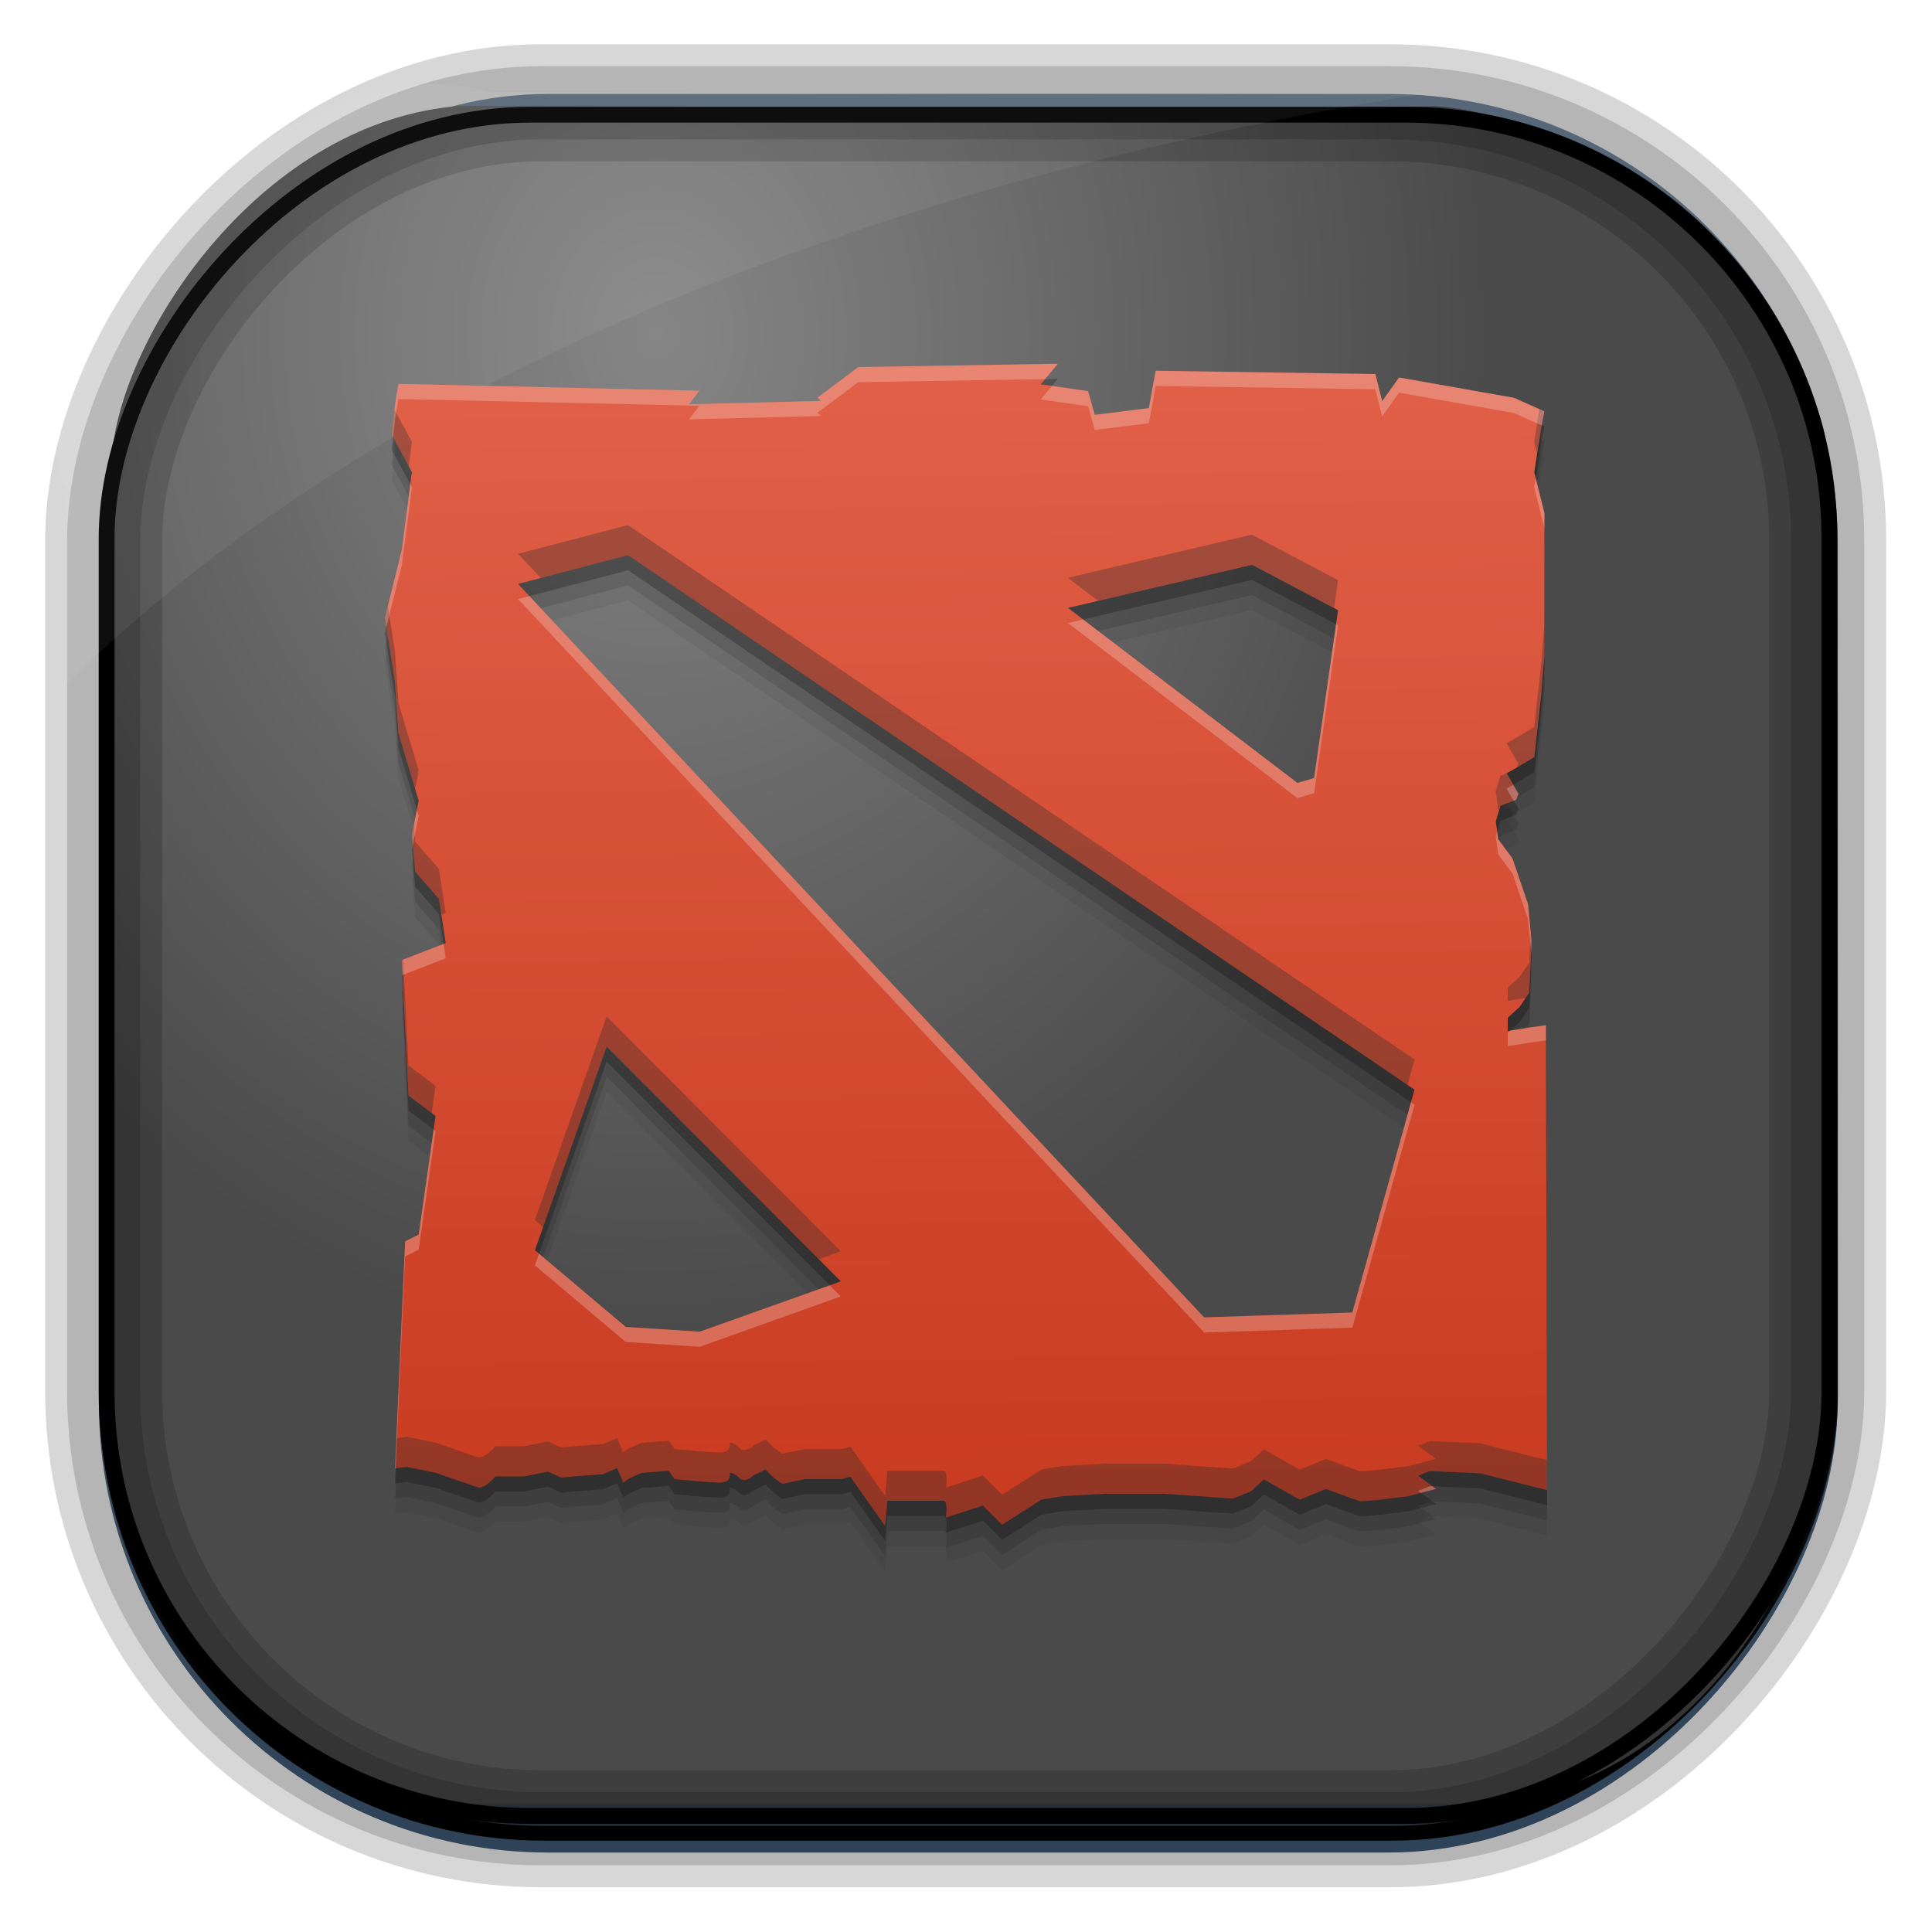 <?xml version="1.0" encoding="UTF-8" standalone="no"?>
<!-- Created with Inkscape (http://www.inkscape.org/) -->
<svg id="svg3449" xmlns:rdf="http://www.w3.org/1999/02/22-rdf-syntax-ns#" xmlns="http://www.w3.org/2000/svg" height="128" width="128" version="1.0" xmlns:cc="http://creativecommons.org/ns#" xmlns:xlink="http://www.w3.org/1999/xlink" xmlns:dc="http://purl.org/dc/elements/1.1/">
 <defs id="defs3451">
  <linearGradient id="linearGradient3514" y2="-9.103" gradientUnits="userSpaceOnUse" x2="66.492" gradientTransform="matrix(.968 0 0 .979 2.179 .166)" y1="-42.638" x1="67.952">
   <stop id="stop4620" style="stop-color:#37414b" offset="0"/>
   <stop id="stop4622" style="stop-color:#37414b;stop-opacity:0" offset="1"/>
  </linearGradient>
  <linearGradient id="linearGradient3516" y2="-11.847" gradientUnits="userSpaceOnUse" x2="58.98" gradientTransform="matrix(.968 0 0 .979 2.179 .166)" y1="-118.55" x1="57.173">
   <stop id="stop4596" offset="0"/>
   <stop id="stop4598" style="stop-opacity:0" offset="1"/>
  </linearGradient>
  <linearGradient id="linearGradient3519" y2="50.369" gradientUnits="userSpaceOnUse" x2="76.558" gradientTransform="matrix(.968 0 0 .979 3.242 -129.19)" y1="13.164" x1="76.558">
   <stop id="stop3392" style="stop-color:#425e7b" offset="0"/>
   <stop id="stop3394" style="stop-color:#7a91a7" offset="1"/>
  </linearGradient>
  <linearGradient id="linearGradient3521" y2="-8.74" gradientUnits="userSpaceOnUse" x2="60.217" gradientTransform="matrix(.968 0 0 .979 2.179 .166)" y1="-123.72" x1="60.395">
   <stop id="stop3392-4-8" style="stop-color:#425e7b" offset="0"/>
   <stop id="stop3394-8-0" style="stop-color:#7a91a7" offset="1"/>
  </linearGradient>
  <radialGradient id="radialGradient3349" gradientUnits="userSpaceOnUse" cy="45.647" cx="42.148" gradientTransform="matrix(.947 0 0 1.139 3.595 -29.89)" r="58.984">
   <stop id="stop2699-5" style="stop-color:#868686" offset="0"/>
   <stop id="stop2701-7" style="stop-color:#4a4a4a" offset="1"/>
  </radialGradient>
  <filter id="filter3174-5" color-interpolation-filters="sRGB">
   <feGaussianBlur id="feGaussianBlur3176-4" stdDeviation="1.71"/>
  </filter>
  <linearGradient id="ButtonShadow-4" x1="45.448" gradientUnits="userSpaceOnUse" y1="92.54" gradientTransform="scale(1.006 .994)" x2="45.448" y2="7.016">
   <stop id="stop3750-3" offset="0"/>
   <stop id="stop3752-57" style="stop-opacity:.588" offset="1"/>
  </linearGradient>
  <filter id="filter3174-0" color-interpolation-filters="sRGB">
   <feGaussianBlur id="feGaussianBlur3176-9" stdDeviation="1.71"/>
  </filter>
  <filter id="filter3174-7" color-interpolation-filters="sRGB">
   <feGaussianBlur id="feGaussianBlur3176-7" stdDeviation="1.71"/>
  </filter>
  <clipPath id="clipPath3613-9">
   <rect id="rect3615-2" style="fill:#fff" rx="6" ry="6" height="84" width="84" y="6" x="6"/>
  </clipPath>
  <linearGradient id="linearGradient3613-3" x1="48" gradientUnits="userSpaceOnUse" y1="20.221" x2="48" y2="138.66">
   <stop id="stop3739-03" style="stop-color:#fff" offset="0"/>
   <stop id="stop3741-5" style="stop-color:#fff;stop-opacity:0" offset="1"/>
  </linearGradient>
  <filter id="filter3794-30" height="1.384" width="1.384" color-interpolation-filters="sRGB" y="-.192" x="-.192">
   <feGaussianBlur id="feGaussianBlur3796-38" stdDeviation="5.28"/>
  </filter>
  <filter id="filter3174-8" color-interpolation-filters="sRGB">
   <feGaussianBlur id="feGaussianBlur3176-3" stdDeviation="1.71"/>
  </filter>
  <clipPath id="clipPath3613-26">
   <rect id="rect3615-4" style="fill:#fff" rx="6" ry="6" height="84" width="84" y="6" x="6"/>
  </clipPath>
  <filter id="filter3794-67" height="1.384" width="1.384" color-interpolation-filters="sRGB" y="-.192" x="-.192">
   <feGaussianBlur id="feGaussianBlur3796-4" stdDeviation="5.28"/>
  </filter>
  <filter id="filter3174-4" color-interpolation-filters="sRGB">
   <feGaussianBlur id="feGaussianBlur3176-0" stdDeviation="1.71"/>
  </filter>
  <filter id="filter3174-1" color-interpolation-filters="sRGB">
   <feGaussianBlur id="feGaussianBlur3176-1" stdDeviation="1.71"/>
  </filter>
  <linearGradient id="linearGradient9285" y2="7.016" gradientUnits="userSpaceOnUse" x2="45.448" gradientTransform="matrix(1.006 0 0 .994 -59.657 2.836)" y1="92.54" x1="45.448">
   <stop id="stop3750-7" offset="0"/>
   <stop id="stop3752-3" style="stop-opacity:.588" offset="1"/>
  </linearGradient>
  <linearGradient id="linearGradient4131" y2="1013" gradientUnits="userSpaceOnUse" x2="30.261" y1="1043.5" x1="30.624">
   <stop id="stop4177" style="stop-color:#c83b20" offset="0"/>
   <stop id="stop4179" style="stop-color:#e16048" offset="1"/>
  </linearGradient>
 </defs>
 <path id="path5266" style="fill:#fff" d="m79.469 31.781c-0.576-0.005-1.146 0.032-1.719 0.125-4.465 0.44-8.66 3.03-11.062 6.812-1.982 3.018-2.696 6.75-2.281 10.312-10.742 10.725-21.452 21.458-32.188 32.188-1.49 1.458-2.362 3.471-2.562 5.531-0.207 2.79 0.984 5.66 3.156 7.438 1.567 1.347 3.647 2.016 5.688 2.156 2.277-0.18 4.589-1.001 6.219-2.656 5.675-5.655 11.304-11.301 16.969-16.969 4.928-4.97 9.957-9.864 14.812-14.906 1.327 0.08 2.667 0.39 4 0.188 4-0.297 7.855-2.204 10.438-5.281 2.388-2.817 3.67-6.536 3.625-10.219-0.105-1.795-0.506-3.555-1.094-5.25-0.22 0.072-0.403 0.207-0.562 0.375-2.725 2.86-5.579 5.586-8.344 8.406-1.27 1.335-3.604 1.355-4.906 0.062-1.288-1.285-2.564-2.587-3.844-3.875-1.285-1.302-1.265-3.584 0.062-4.844 2.905-2.88 5.76-5.827 8.688-8.688-1.646-0.501-3.366-0.891-5.094-0.906zm-41.656 51.25c0.971-0.074 1.951 0.102 2.781 0.625 1.427 0.823 2.348 2.449 2.312 4.094 0 1.7-1.021 3.353-2.531 4.125-1.522 0.752-3.5 0.665-4.875-0.375-1.188-0.86-2.013-2.255-1.938-3.75-0.102-2.033 1.324-4.022 3.281-4.562 0.311-0.073 0.645-0.132 0.969-0.156z"/>
 <rect id="rect892" style="stroke:url(#linearGradient3521);stroke-width:.974;fill:url(#linearGradient3519)" transform="scale(1,-1)" ry="29.296" height="115.54" width="114.22" y="-122.25" x="7.039"/>
 <rect id="rect892-2" style="stroke:url(#linearGradient3516);stroke-width:.974;fill:url(#linearGradient3514)" transform="scale(1,-1)" ry="28.993" height="114.35" width="114.22" y="-121.46" x="7.06"/>
 <path id="rect895" style="fill:url(#radialGradient3349)" d="m30.571 7.01c-13.128 0.936-22.55 15.04-23.173 23.288-0.05 0.974-0.089 1.965-0.089 2.957v58.419c0 15.229 11.191 27.859 22.318 27.859h67.038c15.69 0 24.318-16.445 24.318-25.859v-64.017c-0.21-5.933-12.29-21.682-25.926-22.618-47.846 0.865-20.497-0.026-64.483-0.026z"/>
 <rect id="rect892-2-7-8" style="opacity:.159;stroke:#000;stroke-width:4.845;fill:none" transform="scale(1,-1)" ry="28.993" height="114.35" width="114.22" y="-121.16" x="6.868"/>
 <rect id="rect892-2-7-1" style="opacity:.159;stroke:#000;stroke-width:7.751;fill:none" transform="scale(1,-1)" ry="28.993" height="114.35" width="114.22" y="-121.16" x="6.869"/>
 <rect id="rect892-2-7-2-9" ry="28.067" style="stroke:#000;stroke-width:1.049;fill:none" transform="scale(1,-1)" height="112.71" width="114.14" y="-120.31" x="7.064"/>
 <path id="path1187" style="fill:#fff;fill-opacity:.057" d="m32.415 6.091c-14.891-4.33-32.779 19.454-27.93 26.295-0.043 0.716-0.077 1.444-0.077 2.173v10.76c25.899-25.61 66.753-35.479 90.375-39.179-0.225-0.026-0.46-0.031-0.691-0.031-41.576 0.387-23.653-0.019-61.677-0.019z"/>
 <g id="layer2" style="display:none" transform="translate(137.63 15.959)">
  <rect id="rect3745" style="opacity:.9;filter:url(#filter3174-5);fill:url(#ButtonShadow-4)" rx="6" ry="6" height="85" width="86" y="7" x="5"/>
 </g>
 <g id="layer2-3" style="display:none" transform="translate(146.29 14.997)">
  <rect id="rect3745-4" style="opacity:.9;filter:url(#filter3174-0);fill:url(#ButtonShadow-4)" rx="6" ry="6" height="85" width="86" y="7" x="5"/>
 </g>
 <g id="layer2-4" style="display:none" transform="translate(176.76 -8.736)">
  <rect id="rect3745-7" style="opacity:.9;filter:url(#filter3174-7);fill:url(#ButtonShadow-4)" rx="6" ry="6" height="85" width="86" y="7" x="5"/>
 </g>
 <g id="layer2-2" style="display:none" transform="translate(143.15 5.055)">
  <rect id="rect3745-9" style="opacity:.9;filter:url(#filter3174-8);fill:url(#ButtonShadow-4)" rx="6" ry="6" height="85" width="86" y="7" x="5"/>
 </g>
 <g id="layer5-4" style="display:none" transform="translate(143.15 5.055)">
  <rect id="rect3171-7" style="opacity:.3;filter:url(#filter3794-30);stroke:#fff;stroke-linecap:round;stroke-width:.5;fill:url(#linearGradient3613-3)" clip-path="url(#clipPath3613-9)" rx="12" ry="12" height="66" width="66" y="15" x="15"/>
 </g>
 <g id="layer2-1" style="display:none" transform="translate(160.47 -5.817)">
  <rect id="rect3745-8" style="opacity:.9;filter:url(#filter3174-4);fill:url(#ButtonShadow-4)" rx="6" ry="6" height="85" width="86" y="7" x="5"/>
 </g>
 <g id="layer5-46" style="display:none" transform="translate(160.47 -5.817)">
  <rect id="rect3171-2" style="opacity:.1;filter:url(#filter3794-67);stroke:#fff;stroke-linecap:round;stroke-width:.5;fill:url(#linearGradient3613-3)" clip-path="url(#clipPath3613-26)" rx="12" ry="12" height="66" width="66" y="15" x="15"/>
 </g>
 <rect id="rect3745-82" style="opacity:.9;filter:url(#filter3174-1);display:none;fill:url(#linearGradient9285)" rx="6" ry="6" height="85" width="86" y="9.836" x="-54.657"/>
 <g id="g10023" transform="matrix(2.5 0 0 2.5 4 -2508.4)">
  <path id="path4187" style="fill-opacity:.059" d="m26.427 1014.2-5.285 0.088-1.075 0.808 0.09 0.088-3.494 0.088 0.269-0.36-7.973-0.18-0.09 0.539-0.09 0.808 0.537 0.988-0.269 2.066-0.448 1.797 0.269 1.706 0.09 1.347 0.537 1.796-0.179 0.898 0.09 0.988 0.627 0.719 0.179 1.168-1.165 0.449 0.179 3.593 0.717 0.539-0.448 3.144-0.358 0.179-0.269 6.019 0.316-0.042 0.761 0.157s0.919 0.319 1.109 0.382c0.19 0.062 0.473-0.286 0.473-0.286h0.761l0.633-0.127 0.35 0.16 0.316-0.032 0.792-0.06 0.378-0.161 0.16 0.382 0.126-0.092 0.35-0.16 0.728-0.06 0.157 0.222s0.887 0.092 1.204 0.092c0.317 0 0.255-0.256 0.255-0.256s0.094-0.029 0.252 0.129c0.158 0.159 0.381-0.062 0.381-0.062l0.316-0.16 0.224 0.225 0.221 0.157 0.602-0.126h0.98l0.224-0.062 0.918 1.302 0.062-0.665h1.489c0.127 0 0.064 0.444 0.064 0.444l0.98-0.317 0.507 0.508 1.047-0.668 0.568-0.092 1.109-0.06h1.585l1.806 0.126 0.476-0.191 0.347-0.317 0.952 0.539 0.694-0.286s0.761 0.288 0.887 0.32c0.127 0.031 1.299-0.13 1.299-0.13l0.728-0.191-0.473-0.348 0.316-0.125 1.33 0.06 1.772 0.446-0.031-11.592v-0.73l-0.442 0.062-0.571 0.092v-0.351l0.316-0.287 0.255-0.379 0.062-1.367-0.095-0.985-0.412-1.207-0.378-0.508-0.064-0.474 0.095-0.318 0.031-0.092 0.412-0.16 0.064-0.16-0.316-0.539 0.286-0.163 0.448-0.27 0.179-1.616 0.09-1.078v-3.773l-0.269-1.078 0.179-1.167 0.09-0.449-0.806-0.36-3.046-0.538-0.448 0.628-0.179-0.719-5.823-0.088-0.179 0.988-1.433 0.18-0.179-0.629-1.254-0.179 0.448-0.539zm-11.383 5.072 20.842 14.164-1.649 5.905-3.928 0.13-18.18-19.436 2.914-0.763zm16.534 0.255 2.282 1.204-0.635 4.446-0.442 0.13-6.08-4.637 4.877-1.142zm-17.102 12.766 6.207 6.223-3.737 1.333-1.962-0.126-2.408-2.032 1.901-5.398z"/>
  <path id="path4185" style="fill-opacity:.118" d="m26.427 1013.8-5.285 0.088-1.075 0.808 0.09 0.088-3.494 0.088 0.269-0.36-7.973-0.18-0.09 0.539-0.09 0.808 0.537 0.988-0.269 2.066-0.448 1.797 0.269 1.706 0.09 1.347 0.537 1.796-0.179 0.898 0.09 0.988 0.627 0.719 0.179 1.168-1.165 0.449 0.179 3.593 0.717 0.539-0.448 3.144-0.358 0.179-0.269 6.019 0.316-0.042 0.761 0.157s0.919 0.319 1.109 0.382c0.19 0.062 0.473-0.286 0.473-0.286h0.761l0.633-0.127 0.35 0.16 0.316-0.032 0.792-0.06 0.378-0.161 0.16 0.382 0.126-0.092 0.35-0.16 0.728-0.06 0.157 0.222s0.887 0.092 1.204 0.092c0.317 0 0.255-0.256 0.255-0.256s0.094-0.029 0.252 0.129c0.158 0.159 0.381-0.062 0.381-0.062l0.316-0.16 0.224 0.225 0.221 0.157 0.602-0.126h0.98l0.224-0.062 0.918 1.302 0.062-0.665h1.489c0.127 0 0.064 0.444 0.064 0.444l0.98-0.317 0.507 0.508 1.047-0.668 0.568-0.092 1.109-0.06h1.585l1.806 0.126 0.476-0.191 0.347-0.317 0.952 0.539 0.694-0.286s0.761 0.288 0.887 0.32c0.127 0.031 1.299-0.13 1.299-0.13l0.728-0.191-0.473-0.348 0.316-0.125 1.33 0.06 1.772 0.446-0.031-11.592v-0.73l-0.442 0.062-0.571 0.092v-0.351l0.316-0.287 0.255-0.379 0.062-1.367-0.095-0.985-0.412-1.207-0.378-0.508-0.064-0.474 0.095-0.318 0.031-0.092 0.412-0.16 0.064-0.16-0.316-0.539 0.286-0.163 0.448-0.27 0.179-1.616 0.09-1.078v-3.773l-0.269-1.078 0.179-1.167 0.09-0.449-0.806-0.36-3.046-0.538-0.448 0.628-0.179-0.719-5.823-0.088-0.179 0.988-1.433 0.18-0.179-0.629-1.254-0.179 0.448-0.539zm-11.383 5.072 20.842 14.164-1.649 5.905-3.928 0.13-18.18-19.436 2.914-0.763zm16.534 0.255 2.282 1.204-0.635 4.446-0.442 0.13-6.08-4.637 4.877-1.142zm-17.102 12.766 6.207 6.223-3.737 1.333-1.962-0.126-2.408-2.032 1.901-5.398z"/>
  <path id="path4181" style="fill-opacity:.235" d="m26.427 1013.4-5.285 0.088-1.075 0.808 0.09 0.088-3.494 0.088 0.269-0.36-7.973-0.18-0.09 0.539-0.09 0.808 0.537 0.988-0.269 2.066-0.448 1.797 0.269 1.706 0.09 1.347 0.537 1.796-0.179 0.898 0.09 0.988 0.627 0.719 0.179 1.168-1.165 0.449 0.179 3.593 0.717 0.539-0.448 3.144-0.358 0.179-0.269 6.019 0.316-0.042 0.761 0.157s0.919 0.319 1.109 0.382c0.19 0.062 0.473-0.286 0.473-0.286h0.761l0.633-0.127 0.35 0.16 0.316-0.032 0.792-0.06 0.378-0.161 0.16 0.382 0.126-0.092 0.35-0.16 0.728-0.06 0.157 0.222s0.887 0.092 1.204 0.092c0.317 0 0.255-0.256 0.255-0.256s0.094-0.029 0.252 0.129c0.158 0.159 0.381-0.062 0.381-0.062l0.316-0.16 0.224 0.225 0.221 0.157 0.602-0.126h0.98l0.224-0.062 0.918 1.302 0.062-0.665h1.489c0.127 0 0.064 0.444 0.064 0.444l0.98-0.317 0.507 0.508 1.047-0.668 0.568-0.092 1.109-0.06h1.585l1.806 0.126 0.476-0.191 0.347-0.317 0.952 0.539 0.694-0.286s0.761 0.288 0.887 0.32c0.127 0.031 1.299-0.13 1.299-0.13l0.728-0.191-0.473-0.348 0.316-0.125 1.33 0.06 1.772 0.446-0.031-11.592v-0.73l-0.442 0.062-0.571 0.092v-0.351l0.316-0.287 0.255-0.379 0.062-1.367-0.095-0.985-0.412-1.207-0.378-0.508-0.064-0.474 0.095-0.318 0.031-0.092 0.412-0.16 0.064-0.16-0.316-0.539 0.286-0.163 0.448-0.27 0.179-1.616 0.09-1.078v-3.773l-0.269-1.078 0.179-1.167 0.09-0.449-0.806-0.36-3.046-0.538-0.448 0.628-0.179-0.719-5.823-0.088-0.179 0.988-1.433 0.18-0.179-0.629-1.254-0.179 0.448-0.539zm-11.383 5.072 20.842 14.164-1.649 5.905-3.928 0.13-18.18-19.436 2.914-0.763zm16.534 0.255 2.282 1.204-0.635 4.446-0.442 0.13-6.08-4.637 4.877-1.142zm-17.102 12.766 6.207 6.223-3.737 1.333-1.962-0.126-2.408-2.032 1.901-5.398z"/>
  <path id="path3012" style="fill:url(#linearGradient4131)" d="m26.427 1013-5.285 0.088-1.075 0.808 0.09 0.088-3.494 0.088 0.269-0.36-7.973-0.18-0.09 0.539-0.09 0.808 0.537 0.988-0.269 2.066-0.448 1.797 0.269 1.706 0.09 1.347 0.537 1.796-0.179 0.898 0.09 0.988 0.627 0.719 0.179 1.168-1.165 0.449 0.179 3.593 0.717 0.539-0.448 3.144-0.358 0.179-0.269 6.019 0.316-0.042 0.761 0.157s0.919 0.319 1.109 0.382c0.19 0.062 0.473-0.286 0.473-0.286h0.761l0.633-0.127 0.35 0.16 0.316-0.032 0.792-0.06 0.378-0.161 0.16 0.382 0.126-0.092 0.35-0.16 0.728-0.06 0.157 0.222s0.887 0.092 1.204 0.092c0.317 0 0.255-0.256 0.255-0.256s0.094-0.029 0.252 0.129c0.158 0.159 0.381-0.062 0.381-0.062l0.316-0.16 0.224 0.225 0.221 0.157 0.602-0.126h0.98l0.224-0.062 0.918 1.302 0.062-0.665h1.489c0.127 0 0.064 0.444 0.064 0.444l0.98-0.317 0.507 0.508 1.047-0.668 0.568-0.092 1.109-0.06h1.585l1.806 0.126 0.476-0.191 0.347-0.317 0.952 0.539 0.694-0.286s0.761 0.288 0.887 0.32c0.127 0.031 1.299-0.13 1.299-0.13l0.728-0.191-0.473-0.348 0.316-0.125 1.33 0.06 1.772 0.446-0.031-11.592v-0.73l-0.442 0.062-0.571 0.092v-0.351l0.316-0.287 0.255-0.379 0.062-1.367-0.095-0.985-0.412-1.207-0.378-0.508-0.064-0.474 0.095-0.318 0.031-0.092 0.412-0.16 0.064-0.16-0.316-0.539 0.286-0.163 0.448-0.27 0.179-1.616 0.09-1.078v-3.773l-0.269-1.078 0.179-1.167 0.09-0.449-0.806-0.36-3.046-0.538-0.448 0.628-0.179-0.719-5.823-0.088-0.179 0.988-1.433 0.18-0.179-0.629-1.254-0.179 0.448-0.539zm-11.383 5.072 20.842 14.164-1.649 5.905-3.928 0.13-18.18-19.436 2.914-0.763zm16.534 0.255 2.282 1.204-0.635 4.446-0.442 0.13-6.08-4.637 4.877-1.142zm-17.102 12.766 6.207 6.223-3.737 1.333-1.962-0.126-2.408-2.032 1.901-5.398z"/>
  <path id="path4189" d="m39.193 9.803-0.135 0.877 0.076 0.305 0.104-0.672 0.09-0.449-0.135-0.061zm-30.34 0.014-0.074 0.664 0.453 0.834 0.084-0.646-0.463-0.852zm6.191 3.057-2.914 0.762 0.602 0.643 2.312-0.605 20.654 14.037 0.188-0.672-20.842-14.164zm16.533 0.254-4.877 1.143 0.803 0.613 4.074-0.955 2.176 1.147 0.105-0.742-2.281-1.205zm-22.9 1.895-0.078 0.309 0.27 1.707 0.09 1.348 0.441 1.477 0.096-0.48-0.537-1.797-0.09-1.348-0.191-1.215zm30.65 0.508-0.09 1.078-0.18 1.617-0.447 0.27-0.287 0.162 0.316 0.541-0.043 0.105 0.014-0.008 0.447-0.27 0.18-1.617 0.09-1.078v-0.801zm-0.986 3.918-0.176 0.068-0.031 0.092-0.096 0.318 0.064 0.475 0.023 0.031 0.008-0.023 0.031-0.092 0.41-0.16 0.064-0.16-0.316-0.539 0.018-0.01zm-28.975 1.383-0.051 0.25 0.09 0.986 0.627 0.721 0.064 0.412 0.115-0.045l-0.179-1.169-0.627-0.718-0.039-0.438zm29.598 2.82-0.037 0.816-0.256 0.379-0.316 0.287v0.35l0.479-0.076 0.094-0.139 0.061-1.367-0.023-0.25zm-29.877 0.736-0.039 0.016 0.178 3.594 0.613 0.461l0.103-0.724-0.717-0.539-0.139-2.808zm5.389 1.508-1.9 5.398 0.217 0.184 1.684-4.783 5.617 5.635 0.588-0.211-6.205-6.223zm-5.291 11.141-0.281 0.037-0.035 0.805 0.316-0.043 0.762 0.158s0.917 0.317 1.107 0.381c0.19 0.062 0.473-0.285 0.473-0.285h0.762l0.633-0.127 0.35 0.16 0.316-0.033 0.793-0.059 0.379-0.162 0.158 0.383 0.127-0.092 0.35-0.16 0.729-0.059 0.156 0.221s0.886 0.092 1.203 0.092c0.317 0 0.256-0.256 0.256-0.256s0.094-0.029 0.252 0.129c0.158 0.159 0.381-0.061 0.381-0.061l0.316-0.162 0.223 0.227 0.221 0.156 0.604-0.125h0.979l0.225-0.062 0.918 1.303 0.062-0.666h1.488c0.127 0 0.064 0.443 0.064 0.443l0.98-0.316 0.506 0.508 1.047-0.668 0.568-0.092 1.109-0.061h1.584l1.807 0.125 0.475-0.189 0.348-0.318 0.951 0.539 0.695-0.285s0.76 0.288 0.887 0.32c0.127 0.031 1.299-0.131 1.299-0.131l0.729-0.189-0.473-0.348 0.316-0.127 1.328 0.061 1.773 0.445-0.002-0.799-1.772-0.447-1.328-0.059-0.316 0.125 0.473 0.348-0.729 0.191s-1.172 0.16-1.299 0.129c-0.127-0.032-0.887-0.32-0.887-0.32l-0.695 0.287-0.951-0.539-0.348 0.316-0.475 0.191-1.807-0.127h-1.584l-1.109 0.061-0.568 0.092-1.047 0.668-0.506-0.508-0.98 0.318s0.062-0.445-0.064-0.445h-1.488l-0.062 0.666-0.918-1.303-0.225 0.062h-0.979l-0.604 0.125-0.221-0.156-0.223-0.225-0.316 0.16s-0.223 0.221-0.381 0.062c-0.158-0.158-0.252-0.129-0.252-0.129s0.061 0.254-0.256 0.254c-0.317 0-1.203-0.092-1.203-0.092l-0.156-0.221-0.729 0.061-0.35 0.158-0.127 0.094-0.158-0.383-0.379 0.16-0.793 0.061-0.316 0.031-0.35-0.16-0.633 0.127h-0.762s-0.283 0.349-0.473 0.287c-0.19-0.063-1.107-0.383-1.107-0.383l-0.762-0.156z" style="fill:#222b2e;fill-opacity:.314" transform="translate(0 1004.4)"/>
  <path id="path4194" d="m26.428 8.6-5.285 0.088-1.077 0.809 0.09 0.088-3.494 0.088 0.27-0.359-7.973-0.18-0.09 0.539l-0.09 0.809 0.037 0.068 0.053-0.477 0.09-0.539 7.973 0.18-0.27 0.359 3.494-0.088-0.09-0.088 1.076-0.809 4.953-0.082 0.332-0.398v-0.008zm2.598 0.188-0.18 0.988-1.434 0.18-0.178-0.629-0.957-0.137-0.299 0.357 1.256 0.18 0.178 0.629 1.434-0.18 0.18-0.988 5.822 0.088 0.18 0.719 0.447-0.629 3.047 0.539 0.732 0.326 0.074-0.367l-0.807-0.36-3.046-0.539-0.448 0.629-0.179-0.719-5.823-0.088zm10.07 2.846-0.037 0.246 0.27 1.078v-0.4l-0.232-0.924zm-29.82 0.158-0.227 1.744-0.449 1.795 0.039 0.246 0.41-1.643 0.268-2.066-0.041-0.076zm3.156 2.967-0.301 0.078 18.18 19.436 3.928-0.129 1.648-5.906-0.094-0.064-1.555 5.57-3.928 0.129-17.879-19.113zm14.672 0.619-0.402 0.094 6.08 4.637 0.443-0.129 0.635-4.447-0.053-0.027-0.582 4.074-0.443 0.129-5.678-4.33zm11.396 4.381l-0.176 0.1 0.189 0.322 0.062-0.023 0.064-0.16-0.141-0.238zm-29.053 0.664-0.131 0.658 0.025 0.273 0.154-0.771-0.049-0.16zm28.629 0.58-0.037 0.123 0.064 0.475 0.379 0.508 0.41 1.207 0.084 0.861 0.012-0.275-0.096-0.986-0.41-1.205-0.379-0.51-0.027-0.197zm-27.922 2.973-1.105 0.428 0.02 0.393 1.145-0.441-0.059-0.379zm29.215 2.154-0.441 0.062-0.508 0.082-0.064 0.059v0.352l0.572-0.092 0.441-0.062v-0.4zm0 0.73v0.4l0.029 11.191h0.002l-0.031-11.592zm-29.477 2.037-0.396 2.781-0.359 0.18-0.268 6.019 0.018-0.002 0.25-5.617 0.359-0.18 0.447-3.143-0.051-0.039zm2.793 3.287-0.109 0.309 2.406 2.031 1.963 0.127 3.736-1.334-0.293-0.293-3.443 1.227-1.963-0.125-2.297-1.941zm23.613 6.162-0.316 0.125 0.072 0.053 0.4-0.104-0.098-0.072-0.059-0.002z" style="fill:#fff;fill-opacity:.235" transform="translate(0 1004.4)"/>
 </g>
</svg>
